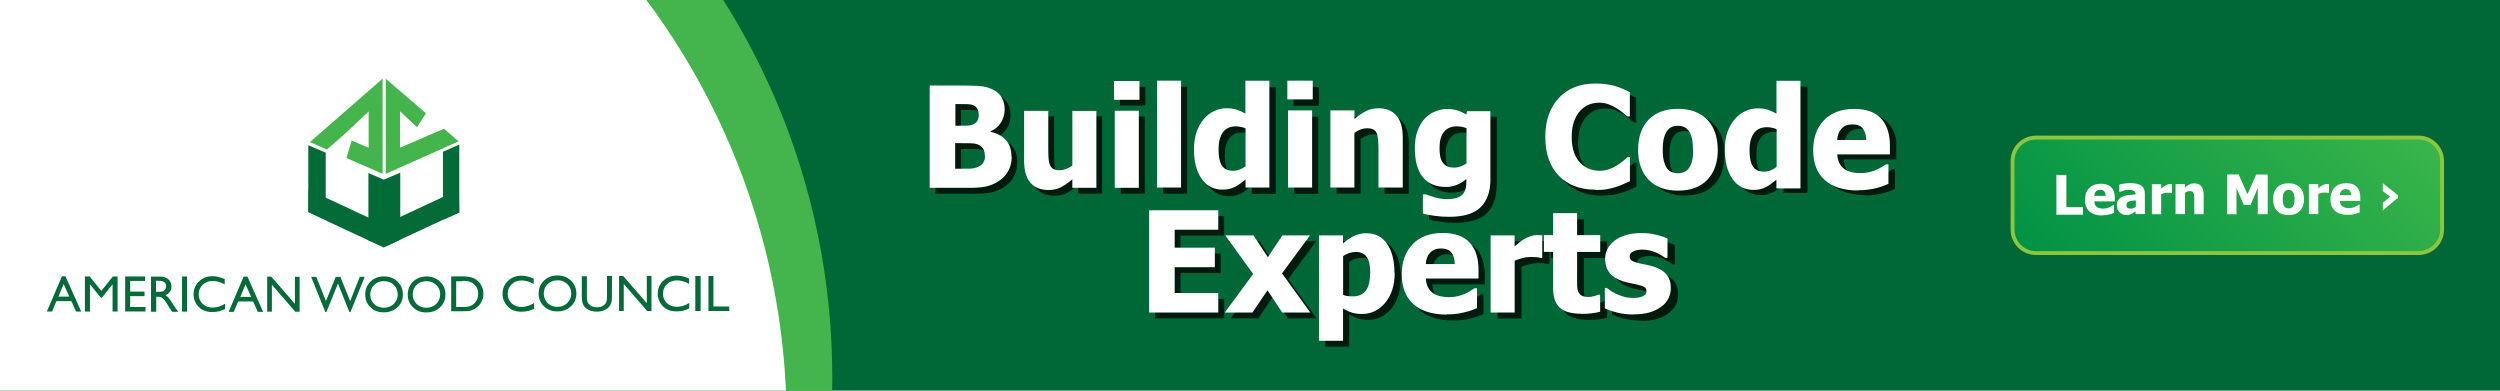 <svg xmlns="http://www.w3.org/2000/svg" width="400" height="62.5" viewBox="0 0 400 62.5"><defs><clipPath id="a"><path d="M0 0h320v50H0V0z"/></clipPath><clipPath id="b"><path d="M0 50h320V0H0v50z"/></clipPath><clipPath id="c"><path d="M119.723 38.925h123.003V5.628H119.723v33.297z"/></clipPath><clipPath id="d"><path d="M0 50h320V0H0v50z"/></clipPath><clipPath id="e"><path d="M260.606 32.392c-1.65 0-3-1.35-3-3v-8.784c0-1.65 1.35-3 3-3h48.98c1.65 0 3 1.35 3 3v8.783c0 1.66-1.35 3.01-3 3.01h-48.98z"/></clipPath><linearGradient x2="1" gradientUnits="userSpaceOnUse" gradientTransform="rotate(-135 159.26 -41.69) scale(46.84)" id="f"><stop offset="0" stop-color="#39b54a"/><stop offset="1" stop-color="#009245"/></linearGradient><clipPath id="g"><path d="M0 50h320V0H0v50z"/></clipPath></defs><path d="M0 62.5h400V0H0v62.5z" fill="#006837"/><g clip-path="url(#a)" transform="matrix(1.25 0 0 -1.25 0 62.5)"><path d="M106.535 1.645c0-50.087-40.604-90.69-90.693-90.69-50.088 0-90.692 40.603-90.692 90.69 0 50.088 40.604 90.694 90.692 90.694 50.09-.01 90.693-40.61 90.693-90.7" fill="#43b54c"/><path d="M100.697-4.193c0-50.088-40.604-90.692-90.693-90.692-50.088 0-90.693 40.604-90.693 90.692 0 50.088 40.61 90.693 90.7 90.693S100.7 45.895 100.7-4.193" fill="#ffffff"/></g><g clip-path="url(#b)" transform="matrix(1.25 0 0 -1.25 0 62.5)"><g clip-path="url(#c)" opacity="0.75"><path d="M126.807 29.318c0 .404-.082.72-.246.95-.16.228-.41.4-.73.518-.2.076-.47.118-.82.127-.35.01-.81.013-1.4.013H123v-3.278h.174c.857 0 1.45.006 1.777.018.33.01.66.09 1 .237.3.13.52.318.66.567.14.25.21.532.21.848m-.82 5.317c0 .21-.05.428-.16.65-.1.223-.27.385-.5.484-.21.09-.47.14-.77.15-.29.01-.73.01-1.32.01H123v-2.77h.413c.563 0 .957 0 1.183.01.225.01.458.07.698.18.265.12.447.29.546.51.1.21.15.46.15.75m4.21-5.38c0-.65-.122-1.22-.368-1.71-.246-.5-.577-.9-.994-1.23-.492-.39-1.032-.66-1.62-.83-.59-.17-1.338-.25-2.247-.25h-5.23V38.3h4.62c.96 0 1.69-.04 2.19-.11.5-.075.96-.23 1.4-.46.47-.255.82-.59 1.05-1.01.23-.425.35-.91.35-1.46 0-.64-.16-1.21-.48-1.71-.32-.5-.76-.863-1.32-1.1v-.07c.81-.17 1.46-.515 1.94-1.04.49-.523.73-1.23.73-2.122m10.87-4.003H138v1.09c-.533-.45-1.023-.786-1.47-1.02-.445-.23-.976-.34-1.59-.34-.98 0-1.74.31-2.29.93-.548.62-.82 1.55-.82 2.79v6.43h3.092v-4.9c0-.51.014-.927.04-1.25.03-.32.09-.594.19-.817.093-.203.24-.36.434-.464.197-.104.47-.157.82-.157.22 0 .475.06.77.16.298.11.57.25.824.43v7h3.073v-9.87zm5.43 0h-3.07v9.87h3.08v-9.87zm.09 11.274h-3.25v2.4h3.25v-2.4zm5.34-11.28h-3.07V38.9h3.08V25.25zm8.26 2.72v4.85c-.15.08-.35.14-.6.19-.24.05-.45.07-.63.07-.74 0-1.29-.26-1.66-.78-.37-.52-.55-1.24-.55-2.17 0-.98.15-1.68.45-2.11.29-.44.77-.65 1.43-.65.27 0 .54.05.82.15.28.11.53.25.76.43m3.07-2.72h-3.08v1.02c-.2-.17-.43-.34-.68-.53-.25-.19-.48-.33-.67-.43-.24-.12-.49-.21-.73-.27-.24-.06-.52-.09-.86-.09-1.12 0-2.01.47-2.67 1.4-.66.93-.99 2.18-.99 3.74 0 .86.12 1.6.34 2.24.22.63.53 1.18.92 1.65.36.43.79.76 1.3 1.01s1.05.38 1.62.38c.52 0 .94-.06 1.27-.17.33-.11.72-.28 1.16-.51v4.2h3.08v-13.6zm5.44 0h-3.08v9.87h3.08V25.2zm.08 11.27h-3.25v2.4h3.25v-2.4zm11.51-11.26h-3.1v4.9c0 .4-.01.8-.05 1.19-.03.4-.09.69-.18.88-.1.23-.26.38-.46.48-.2.1-.46.15-.8.15-.25 0-.51-.05-.76-.14-.26-.09-.53-.24-.82-.45v-6.99h-3.08v9.87h3.08V34c.5.43.99.76 1.47 1s1 .36 1.58.36c1 0 1.77-.32 2.31-.95.53-.64.8-1.56.8-2.766v-6.43zm8.18 3.11v4.48c-.15.07-.34.13-.56.17-.22.04-.45.07-.67.07-.74 0-1.3-.24-1.67-.72-.37-.48-.56-1.15-.56-2 0-.43.02-.79.08-1.09.06-.3.16-.56.31-.79.15-.22.34-.39.58-.5.23-.11.54-.17.91-.17.27 0 .54.05.81.14.26.1.52.23.76.41m3.07-1.98c0-.91-.13-1.69-.4-2.33-.27-.64-.63-1.14-1.08-1.49-.46-.37-1.01-.63-1.65-.79-.64-.16-1.35-.24-2.12-.24-.66 0-1.28.04-1.87.12-.59.08-1.1.18-1.53.29v2.47h.36c.15-.06.33-.13.54-.2.21-.07.42-.13.63-.19.25-.06.49-.12.73-.16.24-.04.49-.06.74-.06.52 0 .96.06 1.3.16.35.11.62.27.79.47.18.21.3.45.37.73.07.28.11.63.11 1.05v.18c-.34-.3-.74-.55-1.2-.73-.45-.18-.92-.27-1.4-.27-1.27 0-2.26.41-2.95 1.25-.69.83-1.04 2.1-1.04 3.8 0 .77.11 1.47.33 2.08.22.62.51 1.14.89 1.58.37.41.81.73 1.32.96.52.22 1.05.33 1.61.33.51 0 .96-.06 1.36-.19.39-.13.76-.3 1.09-.52l.11.44h2.98v-8.73zM205 24.96c-1.966 0-3.52.59-4.68 1.78-1.155 1.18-1.732 2.85-1.732 5 0 2.08.58 3.73 1.74 4.96 1.154 1.24 2.714 1.85 4.68 1.85.52 0 .99-.03 1.4-.08.42-.06.82-.14 1.2-.242.3-.09.625-.21.977-.36.35-.152.635-.284.85-.4v-3.12h-.333c-.16.14-.36.31-.6.51s-.51.388-.815.576c-.305.187-.64.347-1.006.48-.37.13-.75.197-1.15.197-.47 0-.91-.07-1.3-.22s-.77-.41-1.13-.78c-.32-.33-.59-.79-.8-1.35-.2-.57-.31-1.24-.31-2.01 0-.82.11-1.5.33-2.06.22-.55.5-1 .85-1.34.34-.33.72-.57 1.14-.71.42-.15.84-.22 1.25-.22.44 0 .85.07 1.24.21.4.15.73.31 1 .48.3.18.55.37.78.56l.58.5h.3V26.1c-.24-.112-.51-.24-.83-.383-.32-.142-.64-.263-.98-.363-.41-.123-.79-.217-1.15-.28-.36-.066-.85-.098-1.47-.098m12.52 5.165c0 .59-.05 1.08-.14 1.47-.09.39-.23.71-.4.94-.18.25-.39.42-.61.52-.22.1-.48.15-.78.15-.27 0-.52-.04-.74-.12-.22-.08-.43-.24-.62-.49-.17-.23-.32-.54-.42-.94-.11-.4-.16-.9-.16-1.5s.05-1.09.15-1.46c.1-.37.23-.67.39-.89.17-.23.37-.4.62-.5.25-.11.52-.16.82-.16.25 0 .5.05.76.16.25.1.46.26.61.47.18.26.32.56.41.91.1.36.14.85.14 1.48m3.16.02c0-1.62-.44-2.9-1.33-3.83-.89-.93-2.14-1.4-3.77-1.4-1.61 0-2.86.47-3.76 1.41-.89.93-1.34 2.21-1.34 3.84 0 1.64.45 2.93 1.34 3.86.9.93 2.15 1.39 3.76 1.39 1.62 0 2.87-.47 3.76-1.4.89-.93 1.34-2.22 1.34-3.84m7.53-2.21v4.84c-.15.08-.35.14-.6.19-.25.05-.46.07-.63.07-.74 0-1.3-.25-1.67-.77-.37-.51-.56-1.23-.56-2.16 0-.97.15-1.67.45-2.11.3-.43.78-.65 1.44-.65.27 0 .54.06.82.16.28.11.53.25.76.43m3.07-2.72h-3.07v1.03c-.2-.16-.43-.34-.68-.53-.26-.19-.48-.33-.68-.42-.24-.11-.49-.2-.73-.26s-.52-.09-.86-.09c-1.12 0-2.01.47-2.67 1.4-.66.93-.99 2.18-.99 3.74 0 .86.11 1.6.34 2.24.22.63.53 1.18.92 1.65.36.43.79.76 1.3 1.01s1.05.37 1.62.37c.52 0 .94-.05 1.27-.16.33-.11.72-.28 1.16-.51v4.2h3.07v-13.7zm8.43 6.21c-.02.65-.17 1.15-.45 1.49-.28.34-.72.51-1.3.51-.6 0-1.06-.18-1.4-.53-.34-.36-.52-.84-.56-1.46h3.72zm-1.02-6.47c-1.86 0-3.29.45-4.28 1.34-.99.89-1.49 2.16-1.49 3.81 0 1.61.46 2.9 1.39 3.86s2.22 1.44 3.89 1.44c1.51 0 2.65-.41 3.41-1.22.76-.81 1.15-1.98 1.15-3.5V29.6H236c.03-.458.123-.84.29-1.147.16-.308.38-.553.65-.734.26-.19.57-.32.92-.4.35-.08.74-.12 1.15-.12.355 0 .71.04 1.05.12.348.08.664.18.95.31.254.11.486.23.7.36.214.13.388.24.52.34h.328V25.8c-.256-.1-.486-.192-.69-.277-.21-.085-.5-.172-.86-.26-.33-.087-.68-.156-1.03-.206-.356-.05-.79-.076-1.3-.076M147.84 9.25v13.087h8.85V19.84h-5.58v-2.294h5.14V15.05h-5.14v-3.305h5.58V9.25h-8.85zm20.636 0h-3.605l-1.88 2.84-1.93-2.84h-3.53l3.63 4.93-3.56 4.94h3.61l1.85-2.786 1.86 2.786h3.54l-3.57-4.86 3.62-5.01zm7.67 5.01c0 .96-.147 1.658-.443 2.09-.298.435-.76.65-1.386.65-.275 0-.55-.042-.82-.13-.274-.09-.54-.22-.805-.395V11.51c.163-.07.343-.12.54-.15.195-.03.43-.044.698-.044.75 0 1.307.244 1.67.733.363.49.545 1.22.545 2.21m3.146.06c0-1.58-.4-2.85-1.2-3.81-.8-.97-1.78-1.45-2.95-1.45-.49 0-.92.05-1.28.16s-.75.28-1.16.52V5.63h-3.07v13.49h3.08v-1.027c.45.388.91.7 1.38.94.47.242 1.01.362 1.63.362 1.14 0 2.03-.454 2.66-1.362.63-.91.94-2.145.94-3.71m7.73 1.13c-.02.65-.17 1.147-.45 1.486-.29.34-.72.51-1.31.51-.6 0-1.07-.18-1.4-.54-.33-.36-.52-.85-.55-1.46h3.72zM186 8.983c-1.86 0-3.29.448-4.283 1.338-.993.9-1.49 2.16-1.49 3.81 0 1.61.464 2.9 1.39 3.86.926.96 2.22 1.44 3.884 1.44 1.52 0 2.65-.41 3.41-1.22.77-.81 1.15-1.98 1.15-3.5V13.6h-6.74c.03-.458.13-.84.29-1.148.17-.308.38-.552.65-.733.27-.19.57-.32.92-.4.35-.08.74-.12 1.15-.12.36 0 .71.04 1.06.11.35.08.67.18.95.31.26.11.49.23.7.36.22.13.39.24.52.34h.33V9.8l-.69-.277c-.2-.085-.49-.17-.85-.258-.33-.088-.68-.158-1.03-.208-.35-.05-.78-.075-1.29-.075m12.26 7.228h-.25c-.12.04-.29.07-.51.092-.22.02-.47.03-.74.03-.32 0-.66-.046-1.01-.14-.35-.093-.7-.205-1.03-.334v-6.61h-3.07v9.87h3.08v-1.414c.14.13.34.29.59.487.25.2.48.36.68.48.22.14.48.25.78.35.3.1.58.15.84.15.1 0 .21 0 .33-.01.12 0 .24-.01.34-.02v-2.91zm4.96-7.154c-1.25 0-2.16.258-2.74.773-.57.51-.85 1.36-.85 2.53v4.61h-1.18v2.14h1.18v2.82h3.08v-2.82h2.96v-2.14h-2.96v-3.5c0-.35 0-.65.01-.91s.05-.49.14-.7c.08-.21.23-.37.44-.49s.51-.18.91-.18c.17 0 .38.03.65.1s.46.13.56.19h.27V9.33c-.33-.09-.69-.157-1.06-.207-.37-.05-.83-.074-1.38-.074m6.71-.08c-.73 0-1.41.08-2.06.23-.64.16-1.18.34-1.6.55v2.6h.26c.15-.12.31-.24.5-.37.19-.14.45-.28.78-.42.29-.14.61-.26.97-.35.36-.1.76-.15 1.18-.15.43 0 .82.07 1.15.2.33.13.5.35.5.64 0 .23-.07.4-.22.52-.15.11-.45.23-.89.33-.23.06-.53.12-.88.19-.36.07-.68.14-.95.23-.78.24-1.36.59-1.75 1.07-.39.47-.59 1.09-.59 1.86 0 .44.1.85.3 1.24.2.39.5.74.89 1.04.39.3.88.54 1.45.71.58.17 1.23.26 1.96.26.69 0 1.33-.07 1.91-.21.58-.14 1.07-.3 1.47-.5v-2.49h-.24c-.11.08-.28.19-.5.33-.23.13-.46.25-.67.35-.26.12-.55.21-.87.29-.32.07-.64.11-.98.11-.44 0-.82-.08-1.13-.23-.31-.15-.46-.35-.46-.61 0-.22.08-.4.23-.53.15-.13.48-.25.99-.38.27-.06.57-.12.91-.19.34-.06.67-.14.99-.25.71-.22 1.25-.56 1.61-1 .37-.44.55-1.03.55-1.76 0-.47-.11-.91-.32-1.33-.22-.42-.53-.77-.93-1.06-.42-.31-.92-.55-1.49-.72-.57-.17-1.25-.25-2.05-.25" fill="#000000"/></g><path d="M126.057 30.068c0 .404-.082.72-.246.95-.16.228-.41.4-.73.518-.2.076-.47.118-.82.127-.35.01-.81.013-1.4.013h-.6v-3.278h.18c.86 0 1.45.006 1.78.018.33.01.66.09 1 .237.3.13.52.318.66.567.14.25.21.532.21.848m-.82 5.317c0 .21-.05.428-.16.65-.1.223-.27.385-.5.484-.21.09-.47.14-.77.15-.29.01-.73.01-1.32.01h-.23v-2.77h.42c.56 0 .96 0 1.18.01.23.01.46.07.7.18.27.12.45.29.55.51.1.21.15.46.15.75m4.21-5.38c0-.65-.12-1.22-.37-1.71-.24-.5-.57-.9-.99-1.23-.49-.39-1.03-.66-1.62-.83-.59-.17-1.34-.25-2.24-.25H119v13.09h4.62c.96 0 1.69-.04 2.184-.11.498-.08.96-.23 1.396-.46.47-.26.82-.59 1.05-1.01.23-.43.345-.91.345-1.46 0-.64-.16-1.21-.48-1.71-.32-.5-.76-.87-1.322-1.1v-.07c.81-.17 1.457-.52 1.94-1.04.49-.53.73-1.23.73-2.13m10.87-4h-3.075v1.09c-.533-.45-1.023-.79-1.468-1.02-.448-.23-.98-.35-1.594-.35-.977 0-1.74.31-2.29.92-.546.62-.82 1.55-.82 2.79v6.42h3.094v-4.9c0-.51.016-.93.04-1.25.03-.33.09-.6.19-.82.095-.21.24-.36.436-.47.197-.11.47-.16.82-.16.22 0 .475.05.77.16.298.1.57.25.824.43v7h3.075V26zm5.43 0h-3.074v9.87h3.08V26zm.09 11.27H142.6v2.4h3.254v-2.4zM151.175 26H148.1v13.675h3.076V26zm8.255 2.724v4.843c-.155.076-.355.14-.6.19-.247.05-.458.073-.63.073-.74 0-1.297-.257-1.67-.773-.37-.516-.557-1.236-.557-2.162 0-.973.148-1.676.444-2.11.294-.433.773-.65 1.435-.65.27 0 .545.053.82.158.276.106.527.25.756.43m3.08-2.723h-3.076v1.028c-.2-.164-.428-.34-.683-.528-.26-.187-.48-.328-.68-.422-.25-.117-.49-.205-.73-.263-.24-.06-.53-.088-.86-.088-1.13 0-2.02.466-2.67 1.397-.66.932-.98 2.177-.98 3.736 0 .86.11 1.608.33 2.24.22.634.53 1.185.92 1.653.35.428.79.766 1.3 1.015.51.25 1.05.374 1.61.374.51 0 .94-.054 1.27-.163.33-.11.72-.28 1.15-.51v4.2h3.07V26zm5.433 0h-3.07v9.87h3.08V26zm.09 11.275h-3.25v2.4h3.25v-2.4zM179.54 26h-3.094v4.895c0 .398-.015.795-.048 1.19-.032.396-.092.687-.18.875-.106.223-.258.382-.457.48-.2.096-.47.144-.8.144-.26 0-.51-.047-.77-.14-.26-.094-.53-.244-.83-.45V26h-3.07v9.87h3.08v-1.09c.51.427 1 .76 1.48 1s1.01.362 1.59.362c1.01 0 1.78-.318 2.31-.954.54-.636.8-1.557.8-2.764V26zm8.174 3.11v4.474c-.15.07-.34.13-.56.175-.224.04-.447.07-.67.07-.74 0-1.292-.24-1.665-.72s-.56-1.15-.56-2c0-.43.02-.79.08-1.09.05-.3.16-.56.31-.79.15-.23.34-.39.58-.51.23-.12.54-.17.91-.17.27 0 .54.04.81.14.27.09.52.23.76.4m3.07-1.98c0-.92-.13-1.69-.4-2.33-.27-.64-.63-1.14-1.08-1.5-.46-.37-1.01-.63-1.65-.79-.64-.16-1.35-.24-2.13-.24-.65 0-1.27.04-1.86.12-.59.08-1.1.18-1.53.29v2.47h.36c.15-.06.33-.12.54-.19.21-.07.42-.14.63-.2.25-.07.5-.12.74-.16.24-.04.49-.07.74-.07.52 0 .95.05 1.3.16.35.1.61.26.79.46.17.2.3.44.37.72.07.28.1.63.1 1.05v.19c-.35-.31-.75-.55-1.2-.74-.46-.19-.92-.28-1.4-.28-1.28 0-2.27.41-2.96 1.24-.7.83-1.04 2.1-1.04 3.79 0 .77.11 1.47.32 2.08.21.61.51 1.14.89 1.57.37.41.8.74 1.32.96.52.22 1.05.34 1.61.34.5 0 .95-.07 1.35-.2.4-.13.76-.3 1.09-.52l.11.44h2.98v-8.7zm13.44-1.39c-1.97 0-3.52.59-4.68 1.78-1.16 1.18-1.74 2.85-1.74 5 0 2.07.58 3.72 1.73 4.96 1.15 1.23 2.71 1.85 4.68 1.85.52 0 .99-.03 1.4-.09.41-.06.81-.14 1.19-.25.3-.09.62-.21.97-.36.35-.16.64-.29.85-.4V35.1h-.33c-.16.14-.36.31-.6.505s-.51.39-.82.575c-.3.186-.64.346-1 .48-.37.13-.75.196-1.15.196-.47 0-.91-.08-1.3-.23-.39-.15-.77-.41-1.13-.777-.33-.34-.59-.79-.8-1.36-.21-.57-.31-1.24-.31-2.01 0-.82.11-1.5.32-2.06.21-.56.5-1 .85-1.34.34-.33.72-.57 1.14-.72.42-.15.83-.22 1.25-.22.43 0 .85.07 1.24.21.39.14.72.3.99.48.29.18.55.36.78.55.22.19.42.35.58.5h.3v-3.07c-.24-.11-.52-.24-.84-.38-.32-.15-.65-.27-.98-.37-.41-.13-.79-.22-1.15-.28-.36-.07-.85-.1-1.48-.1m12.52 5.17c0 .58-.04 1.07-.14 1.46-.09.39-.23.7-.4.93-.18.25-.38.42-.61.51-.22.1-.48.15-.78.15-.27 0-.52-.04-.74-.13-.23-.09-.43-.25-.62-.49-.18-.23-.32-.55-.42-.94-.11-.4-.16-.9-.16-1.51s.05-1.09.15-1.46c.1-.37.23-.67.38-.89.17-.23.37-.4.62-.5.25-.11.52-.16.82-.16.25 0 .5.05.75.16.26.1.46.26.61.47.18.25.32.55.42.91.1.35.14.84.14 1.47m3.16.01c0-1.62-.44-2.9-1.33-3.84-.89-.94-2.15-1.4-3.77-1.4-1.61 0-2.87.47-3.76 1.4-.89.93-1.34 2.21-1.34 3.83 0 1.64.45 2.92 1.34 3.85.89.93 2.15 1.39 3.76 1.39s2.87-.47 3.76-1.4c.89-.93 1.33-2.22 1.33-3.84m7.54-2.21v4.84c-.16.08-.36.14-.6.19-.25.05-.46.07-.64.07-.74 0-1.29-.25-1.67-.77s-.56-1.24-.56-2.16c0-.97.15-1.68.44-2.11.29-.43.77-.65 1.44-.65.27 0 .54.05.81.16.27.1.53.25.75.43m3.07-2.73h-3.07V27c-.2-.17-.43-.34-.68-.53-.25-.19-.48-.33-.67-.425-.25-.118-.49-.206-.73-.264-.24-.06-.53-.09-.86-.09-1.12 0-2.02.47-2.67 1.4-.66.93-.99 2.18-.99 3.74 0 .86.11 1.61.33 2.24.23.64.53 1.19.93 1.66.36.43.79.77 1.3 1.02s1.05.38 1.62.38c.52 0 .94-.05 1.27-.16.33-.11.72-.28 1.16-.51v4.2h3.07V26zm8.43 6.2c-.02.65-.17 1.14-.45 1.48-.28.34-.72.51-1.31.51-.6 0-1.07-.18-1.4-.54-.34-.36-.53-.85-.56-1.46h3.71zm-1.02-6.47c-1.86 0-3.29.44-4.28 1.33-1 .9-1.49 2.16-1.49 3.81 0 1.61.46 2.9 1.39 3.86.92.96 2.22 1.44 3.88 1.44 1.51 0 2.65-.41 3.41-1.22.76-.81 1.14-1.98 1.14-3.5v-1.1h-6.74c.03-.46.12-.84.29-1.15.16-.31.38-.56.65-.74.26-.18.57-.31.92-.39.35-.08.74-.12 1.15-.12.36 0 .71.04 1.052.12.34.08.66.18.95.31.25.11.48.23.7.36.21.13.38.24.52.34h.32v-2.5c-.25-.1-.48-.197-.69-.28-.21-.08-.49-.17-.85-.26-.33-.087-.68-.15-1.03-.2-.36-.05-.79-.08-1.3-.08M147.09 10v13.086h8.85V20.59h-5.58v-2.294h5.14V15.8h-5.14v-3.305h5.58V10h-8.85zm20.637 0h-3.604l-1.88 2.838-1.935-2.84h-3.533l3.63 4.932-3.567 4.94h3.604l1.847-2.787 1.85 2.786h3.54l-3.58-4.86 3.62-5.01zm7.672 5.01c0 .96-.15 1.657-.45 2.09-.3.434-.76.65-1.39.65-.28 0-.55-.043-.83-.13-.28-.09-.54-.22-.81-.396v-4.966c.16-.07.34-.12.54-.15.19-.03.43-.043.7-.043.75 0 1.3.244 1.67.733.36.49.54 1.227.54 2.21m3.15.063c0-1.57-.4-2.84-1.2-3.81-.8-.96-1.79-1.45-2.96-1.45-.5 0-.92.06-1.29.17-.37.11-.75.29-1.16.52V6.38h-3.08v13.49h3.07v-1.027c.45.388.91.7 1.38.94.47.242 1.01.362 1.62.362 1.14 0 2.02-.454 2.65-1.362.63-.91.94-2.145.94-3.71m7.73 1.13c-.02.65-.17 1.147-.45 1.486-.29.34-.72.51-1.31.51-.6 0-1.07-.18-1.4-.54-.34-.36-.53-.85-.56-1.46h3.72zm-1.02-6.47c-1.86 0-3.29.448-4.28 1.338-1 .9-1.49 2.16-1.49 3.81 0 1.61.46 2.9 1.39 3.86.92.96 2.22 1.44 3.88 1.44 1.51 0 2.65-.41 3.41-1.22.76-.81 1.14-1.98 1.14-3.5v-1.11h-6.74c.03-.46.12-.84.29-1.15.16-.3.38-.55.65-.73.26-.18.57-.31.92-.39.35-.08.73-.12 1.15-.12.36 0 .71.04 1.05.12.34.08.66.19.95.32.25.11.48.23.69.36.21.13.39.24.52.34h.33v-2.54l-.69-.27c-.21-.08-.49-.17-.86-.25-.34-.09-.68-.16-1.04-.21-.35-.05-.79-.07-1.3-.07m12.26 7.23h-.25c-.12.04-.29.07-.51.09-.22.02-.47.03-.74.03-.32 0-.66-.04-1.02-.14-.36-.09-.7-.2-1.03-.33V10h-3.08v9.87h3.07v-1.414c.14.13.33.29.58.487.25.2.47.356.68.473.22.135.48.25.77.347.3.097.58.145.84.145.1 0 .21-.003.34-.008.12-.006.23-.015.33-.027v-2.91zm4.96-7.15c-1.25 0-2.16.26-2.73.77-.57.52-.86 1.36-.86 2.53v4.62h-1.18v2.14h1.18v2.82h3.07V19.9h2.96v-2.15h-2.96v-3.5c0-.343 0-.645.01-.9 0-.26.05-.49.14-.694.08-.205.22-.37.43-.49s.51-.18.91-.18c.16 0 .38.03.64.1s.45.137.56.19h.26V10.1c-.34-.09-.69-.154-1.06-.204-.38-.05-.84-.076-1.38-.076m6.71-.076c-.73 0-1.42.08-2.06.24-.65.16-1.18.347-1.61.56v2.6h.25l.5-.37c.19-.134.45-.275.78-.42.29-.136.61-.25.97-.35.36-.096.76-.144 1.18-.144.44 0 .82.07 1.15.205.33.13.5.346.5.64 0 .23-.07.4-.22.52-.15.115-.45.226-.89.33-.24.06-.53.12-.89.19s-.68.147-.95.235c-.78.24-1.36.595-1.75 1.07-.39.472-.59 1.092-.59 1.86 0 .44.1.853.31 1.242.2.39.5.74.89 1.04.39.3.87.537 1.45.71.58.177 1.23.265 1.95.265.69 0 1.33-.07 1.91-.21.58-.14 1.07-.3 1.47-.493v-2.5h-.24c-.1.08-.27.19-.5.33-.23.136-.45.255-.67.354-.254.116-.544.21-.86.29-.32.075-.65.113-.98.113-.45 0-.83-.08-1.13-.23-.31-.15-.46-.35-.46-.61 0-.22.07-.4.22-.53s.486-.26.995-.38c.26-.06.56-.13.91-.19.34-.06.67-.14.983-.25.71-.23 1.25-.56 1.61-1 .37-.44.55-1.03.55-1.76 0-.46-.11-.9-.32-1.32-.21-.42-.52-.77-.92-1.05-.42-.31-.92-.55-1.49-.72-.57-.17-1.25-.25-2.05-.25" fill="#ffffff"/></g><g clip-path="url(#d)" transform="matrix(1.25 0 0 -1.25 0 62.5)"><path d="M20.166 14.066h-.193V12.65h.244c.325 0 .55.026.67.082.12.056.216.14.283.253.067.112.1.24.1.384 0 .14-.036.26-.11.38-.077.11-.182.19-.318.24-.136.05-.362.07-.676.07m-.835-3.94v4.48h1.13c.46 0 .82-.11 1.08-.34.27-.23.4-.53.4-.92 0-.26-.06-.49-.19-.68-.13-.19-.31-.34-.56-.43.14-.1.28-.22.42-.39.14-.16.33-.45.58-.85.16-.26.28-.45.38-.58l.24-.32h-.76l-.2.29c0 .01-.02.03-.04.05l-.12.17-.2.33-.21.35c-.13.18-.25.33-.36.44-.11.11-.21.19-.3.23-.09.04-.24.07-.45.07H20V10.1h-.64zm3.96 4.49h.65v-4.49h-.64v4.48zm5.51-3.45v-.71c-.47-.26-1.01-.39-1.63-.39-.5 0-.92.1-1.27.3-.35.2-.62.47-.83.83-.2.35-.3.73-.3 1.14 0 .65.24 1.2.7 1.65.47.44 1.04.67 1.72.67.47 0 1-.13 1.57-.37v-.69c-.52.3-1.03.45-1.54.45s-.94-.17-1.28-.49c-.34-.33-.51-.73-.51-1.22s.17-.9.51-1.22c.34-.32.76-.48 1.28-.48.55 0 1.08.17 1.6.5m3.33.86l-.72 1.62-.67-1.62h1.4zm-.94 2.61h.46l2.01-4.52H33l-.598 1.33h-1.92l-.56-1.33h-.66l1.926 4.51zm6.53-.03h.61V10.1h-.55l-3 3.456v-3.45h-.6v4.49h.52l3.03-3.49v3.49zm8.3 0h.64l-1.82-4.51h-.14l-1.46 3.65-1.48-3.65h-.14l-1.81 4.5h.65l1.24-3.09 1.25 3.09h.6l1.25-3.1 1.23 3.1zm3.11-.55c-.51 0-.93-.16-1.26-.49-.33-.32-.5-.73-.5-1.23 0-.48.17-.89.5-1.21.33-.32.75-.48 1.25-.48s.92.16 1.26.49c.34.33.51.74.51 1.23 0 .47-.17.87-.5 1.2-.33.32-.74.48-1.23.48m-.03.61c.69 0 1.27-.22 1.73-.66.46-.44.69-.99.69-1.65 0-.66-.23-1.21-.7-1.64-.46-.44-1.05-.65-1.76-.65-.68 0-1.24.21-1.69.65-.45.43-.67.97-.67 1.63 0 .67.23 1.22.68 1.66.46.44 1.03.66 1.72.66m5.44-.61c-.51 0-.94-.16-1.27-.48-.33-.32-.49-.73-.49-1.23 0-.48.17-.89.5-1.21.33-.32.75-.48 1.25-.48s.92.17 1.26.49c.33.33.5.74.5 1.23 0 .47-.16.87-.5 1.2-.33.32-.75.48-1.23.48m-.03.61c.7 0 1.27-.22 1.74-.66.46-.44.7-.99.7-1.65 0-.66-.23-1.21-.7-1.65-.46-.44-1.05-.65-1.76-.65-.68 0-1.24.21-1.69.65-.45.43-.68.98-.68 1.63 0 .67.23 1.22.68 1.66.45.44 1.03.66 1.72.66M59.2 14h-.808v-3.3h.825c.32 0 .57.022.74.066.18.04.33.097.45.165.12.07.23.15.325.25.317.32.476.73.476 1.22s-.16.88-.49 1.18c-.12.12-.25.21-.41.28-.15.08-.3.12-.44.15s-.36.04-.67.04m-1.446-3.91v4.48h1.513c.61 0 1.1-.09 1.45-.27.36-.18.64-.45.85-.81.21-.35.312-.74.312-1.16 0-.3-.06-.58-.173-.86-.12-.27-.28-.51-.5-.72-.21-.21-.47-.37-.76-.48-.17-.06-.32-.11-.46-.13-.14-.02-.41-.03-.81-.03h-1.42zm10.62 1.04v-.7c-.47-.25-1.02-.38-1.635-.38-.5 0-.93.1-1.277.3-.35.2-.626.48-.83.84-.205.35-.307.73-.307 1.15 0 .66.23 1.21.7 1.65.464.45 1.04.67 1.72.67.47 0 .99-.12 1.57-.37v-.69c-.53.3-1.04.45-1.54.45-.52 0-.94-.16-1.28-.49-.34-.32-.51-.73-.51-1.22s.17-.9.5-1.21c.33-.32.76-.47 1.28-.47.54 0 1.07.17 1.59.5m3.02 2.91c-.514 0-.94-.16-1.27-.48-.33-.32-.5-.73-.5-1.23 0-.48.17-.88.5-1.21.335-.32.75-.48 1.25-.48s.92.17 1.257.49c.34.33.51.74.51 1.23 0 .47-.17.87-.5 1.2-.34.32-.75.49-1.24.49m-.03.61c.69 0 1.27-.22 1.73-.66.46-.44.696-.99.696-1.65 0-.66-.23-1.21-.7-1.64-.464-.43-1.05-.65-1.76-.65-.677 0-1.24.22-1.69.65-.455.43-.68.98-.68 1.63 0 .67.226 1.23.68 1.66.454.44 1.03.66 1.722.66m6.333-.06h.65V12.1c0-.347-.02-.606-.07-.78-.05-.18-.11-.324-.19-.44-.08-.12-.17-.22-.28-.314-.36-.304-.82-.46-1.4-.46s-1.05.155-1.4.46c-.11.094-.2.2-.27.316-.07.11-.13.26-.18.43-.05.162-.07.43-.07.79v2.54h.65v-2.55c0-.42.05-.713.15-.88.1-.163.25-.3.44-.395.2-.1.43-.15.7-.15.38 0 .69.1.93.3.13.11.22.234.27.38.06.146.08.395.08.75v2.54zm5.1 0h.61v-4.49h-.55l-3 3.46v-3.46h-.6v4.49h.52l3.03-3.48v3.49zm5.44-3.45v-.71c-.47-.25-1.02-.38-1.63-.38-.5 0-.92.1-1.27.3-.35.2-.63.48-.83.83-.2.35-.3.73-.3 1.14 0 .65.24 1.2.7 1.65.47.44 1.04.66 1.73.66.47 0 .99-.12 1.57-.37v-.69c-.53.3-1.04.45-1.54.45-.51 0-.94-.16-1.28-.48-.34-.32-.51-.73-.51-1.22s.17-.9.5-1.21c.33-.32.76-.47 1.28-.47.55 0 1.08.17 1.59.5m.81 3.44h.64v-4.49H89v4.49zm1.64 0h.64v-3.9h2.02v-.58h-2.66v4.49z" fill="#036b38"/><path d="M47.155 27.85l2.187-.94-.22-8.5-1.967.844v8.597z" fill="#036b38" fill-rule="evenodd"/><path d="M51.233 27.902l-2.11-.9-.03-8.672 2.14.994v8.578zm7.554 3.59l-2.092-.916v-8.704l2.092.912v8.708z" fill="#036b38" fill-rule="evenodd"/><path d="M58.787 22.844l-.046 2.892-9.64-4.493-9.6 4.477-.04-2.89 9.64-4.5v.07-.07l9.7 4.514z" fill="#036b38" fill-rule="evenodd"/><path d="M39.457 31.414l2.234-.962v-8.48l-2.23.96v8.482z" fill="#036b38" fill-rule="evenodd"/><path d="M43.786 32.54l.067.06 3.33 3.135v-4.657l-2.173.94-.663-2.245 4.632-2.025-.01 12.18-9.3-8.116 2.18-.953 1.92 1.68zm13.04.983L54.6 32.56l-3.393-1.464v4.658l2.17-2.04 1.148 1.786-5.144 4.423V27.747l9.32 4.163-1.87 1.612z" fill="#43b54c" fill-rule="evenodd"/><path d="M8.872 12.026l-.725 1.625-.67-1.62H8.87zm-.944 2.61h.45l2.014-4.512h-.658l-.598 1.33H7.22l-.56-1.33H6l1.928 4.513zm6.525-.024h.6v-4.488h-.645v3.492l-1.38-1.734h-.12l-1.395 1.734v-3.492h-.643v4.488h.61l1.49-1.843 1.483 1.84zm1.567 0h2.545v-.57h-1.902v-1.37H18.5v-.576h-1.837v-1.394h1.962v-.57H16.02v4.48z" fill="#036b38"/></g><g clip-path="url(#e)" transform="matrix(1.25 0 0 -1.25 0 62.5)"><path d="M260.606 32.392c-1.65 0-3-1.35-3-3v-8.784c0-1.65 1.35-3 3-3h48.98c1.65 0 3 1.35 3 3v8.783c0 1.66-1.35 3.01-3 3.01h-48.98z" fill="url(#f)"/></g><g clip-path="url(#g)" transform="matrix(1.25 0 0 -1.25 0 62.5)"><path d="M309.587 17.608h-48.98c-1.652 0-3 1.35-3 3v8.783c0 1.65 1.348 3 3 3h48.98c1.65 0 3-1.35 3-3v-8.78c0-1.65-1.35-3-3-3z" fill="none" stroke="#8cc63f" stroke-width="0.5" stroke-miterlimit="10"/><path d="M266.615 22.514h-3.398v5.092h1.28v-4.12h2.118v-.972zm2.905 2.414c-.008.253-.067.445-.177.578-.11.132-.28.198-.508.198-.233 0-.415-.07-.545-.21-.13-.138-.204-.327-.217-.566h1.446zm-.397-2.517c-.726 0-1.282.18-1.667.52-.387.35-.58.84-.58 1.49 0 .63.18 1.13.54 1.5.36.38.864.56 1.51.56.59 0 1.03-.15 1.328-.47.296-.31.445-.77.445-1.36v-.43h-2.63c.01-.18.05-.33.11-.45s.14-.21.25-.28c.1-.07.22-.12.36-.15.13-.03.28-.04.44-.04.14 0 .27.02.41.05.13.03.26.07.37.13.1.04.19.09.27.14.08.05.15.09.2.13h.12v-.99l-.27-.11c-.08-.03-.19-.06-.34-.1-.13-.03-.27-.06-.4-.08-.14-.02-.31-.03-.51-.03m4.31 1.11v.8c-.21-.02-.37-.04-.49-.05-.13-.01-.25-.04-.37-.08-.11-.04-.19-.09-.25-.17-.06-.07-.09-.17-.09-.29 0-.18.04-.3.14-.37.09-.06.24-.1.43-.1.1 0 .21.03.32.07.11.05.21.12.29.21m0-.59l-.22-.18c-.07-.05-.15-.11-.26-.16-.11-.05-.21-.09-.32-.12-.1-.03-.24-.04-.42-.04-.34 0-.63.12-.85.34-.23.23-.34.52-.34.87 0 .29.05.52.17.69.11.18.28.32.49.42.21.11.47.18.77.22.3.04.62.07.97.1v.02c0 .22-.08.36-.24.44-.16.08-.39.12-.7.12-.14 0-.31-.02-.5-.07s-.37-.11-.55-.19h-.1v.93c.12.04.31.08.57.12.27.05.53.07.8.07.66 0 1.15-.11 1.45-.33.3-.22.45-.55.45-1V22.6h-1.19v.4zm4.65 2.3h-.1c-.05.02-.11.03-.2.04-.09.01-.18.01-.29.01-.13 0-.26-.01-.4-.05s-.27-.08-.4-.13v-2.57h-1.19v3.84h1.2v-.55c.06.05.13.11.23.19s.19.14.27.18c.08.05.19.1.3.14.11.04.22.06.32.06h.13s.09-.01.13-.01v-1.14zm4.05-2.7h-1.2v1.91c0 .15-.01.31-.02.46-.01.16-.04.27-.07.34-.04.09-.1.15-.18.19-.08.04-.18.06-.31.06-.1 0-.2-.01-.3-.05-.1-.03-.21-.09-.32-.17v-2.73h-1.2v3.84h1.2V26c.19.17.38.3.57.39.18.1.39.14.62.14.39 0 .69-.12.9-.37.2-.24.31-.6.31-1.07v-2.5zm8.2 0H289v3.37l-.93-2.18h-.87l-.93 2.18v-3.38h-1.2v5.1h1.475l1.13-2.52 1.122 2.51h1.47v-5.09zm3.44 1.91c0 .23-.02.42-.06.57-.04.15-.09.28-.16.37-.07.1-.15.16-.24.2-.09.04-.19.06-.31.06-.11 0-.2-.02-.29-.05-.09-.03-.17-.1-.24-.19-.07-.09-.12-.21-.16-.36-.04-.16-.06-.35-.06-.59s.02-.43.06-.57c.04-.15.09-.26.15-.35.06-.09.14-.16.24-.2.09-.04.2-.06.32-.06.09 0 .19.02.29.06.1.04.18.11.24.19.07.09.12.21.16.35.03.13.05.33.05.57m1.22.01c0-.63-.18-1.13-.52-1.49-.35-.36-.83-.54-1.47-.54-.63 0-1.11.18-1.46.54-.35.37-.52.86-.52 1.49 0 .64.17 1.14.52 1.5.35.36.83.54 1.46.54s1.12-.18 1.46-.54c.35-.36.52-.86.52-1.49m3.21.79h-.1c-.04.02-.11.03-.19.04-.09.01-.18.01-.29.01-.13 0-.26-.02-.4-.05s-.27-.08-.4-.13V22.6h-1.2v3.84h1.2v-.55c.06.05.13.11.23.19.09.07.18.13.26.18.09.05.19.1.3.132.11.04.22.06.32.06.04 0 .08-.01.13-.01s.09-.01.13-.01V25.3zm2.83-.29c-.01.25-.07.45-.18.58-.11.13-.28.2-.51.2-.23 0-.42-.07-.55-.21-.13-.14-.2-.33-.22-.57h1.5zm-.4-2.52c-.73 0-1.29.18-1.67.52-.39.35-.58.84-.58 1.48 0 .63.18 1.13.54 1.5.36.38.86.56 1.51.56.59 0 1.03-.15 1.32-.47.3-.32.45-.77.45-1.36v-.43h-2.62c.01-.18.05-.33.11-.45s.15-.21.25-.28c.1-.07.22-.12.36-.15.14-.03.29-.05.45-.05.14 0 .27.02.41.05.13.03.26.07.37.12.1.04.19.09.27.14.08.05.15.09.2.13h.12v-.99l-.27-.1c-.08-.03-.19-.07-.33-.1-.13-.03-.27-.06-.4-.08-.14-.02-.31-.03-.5-.03m6.32 2.14L305 23.06v1.01l.96.73-.96.736v1.01l1.94-1.53v-.44z" fill="#ffffff"/></g></svg>